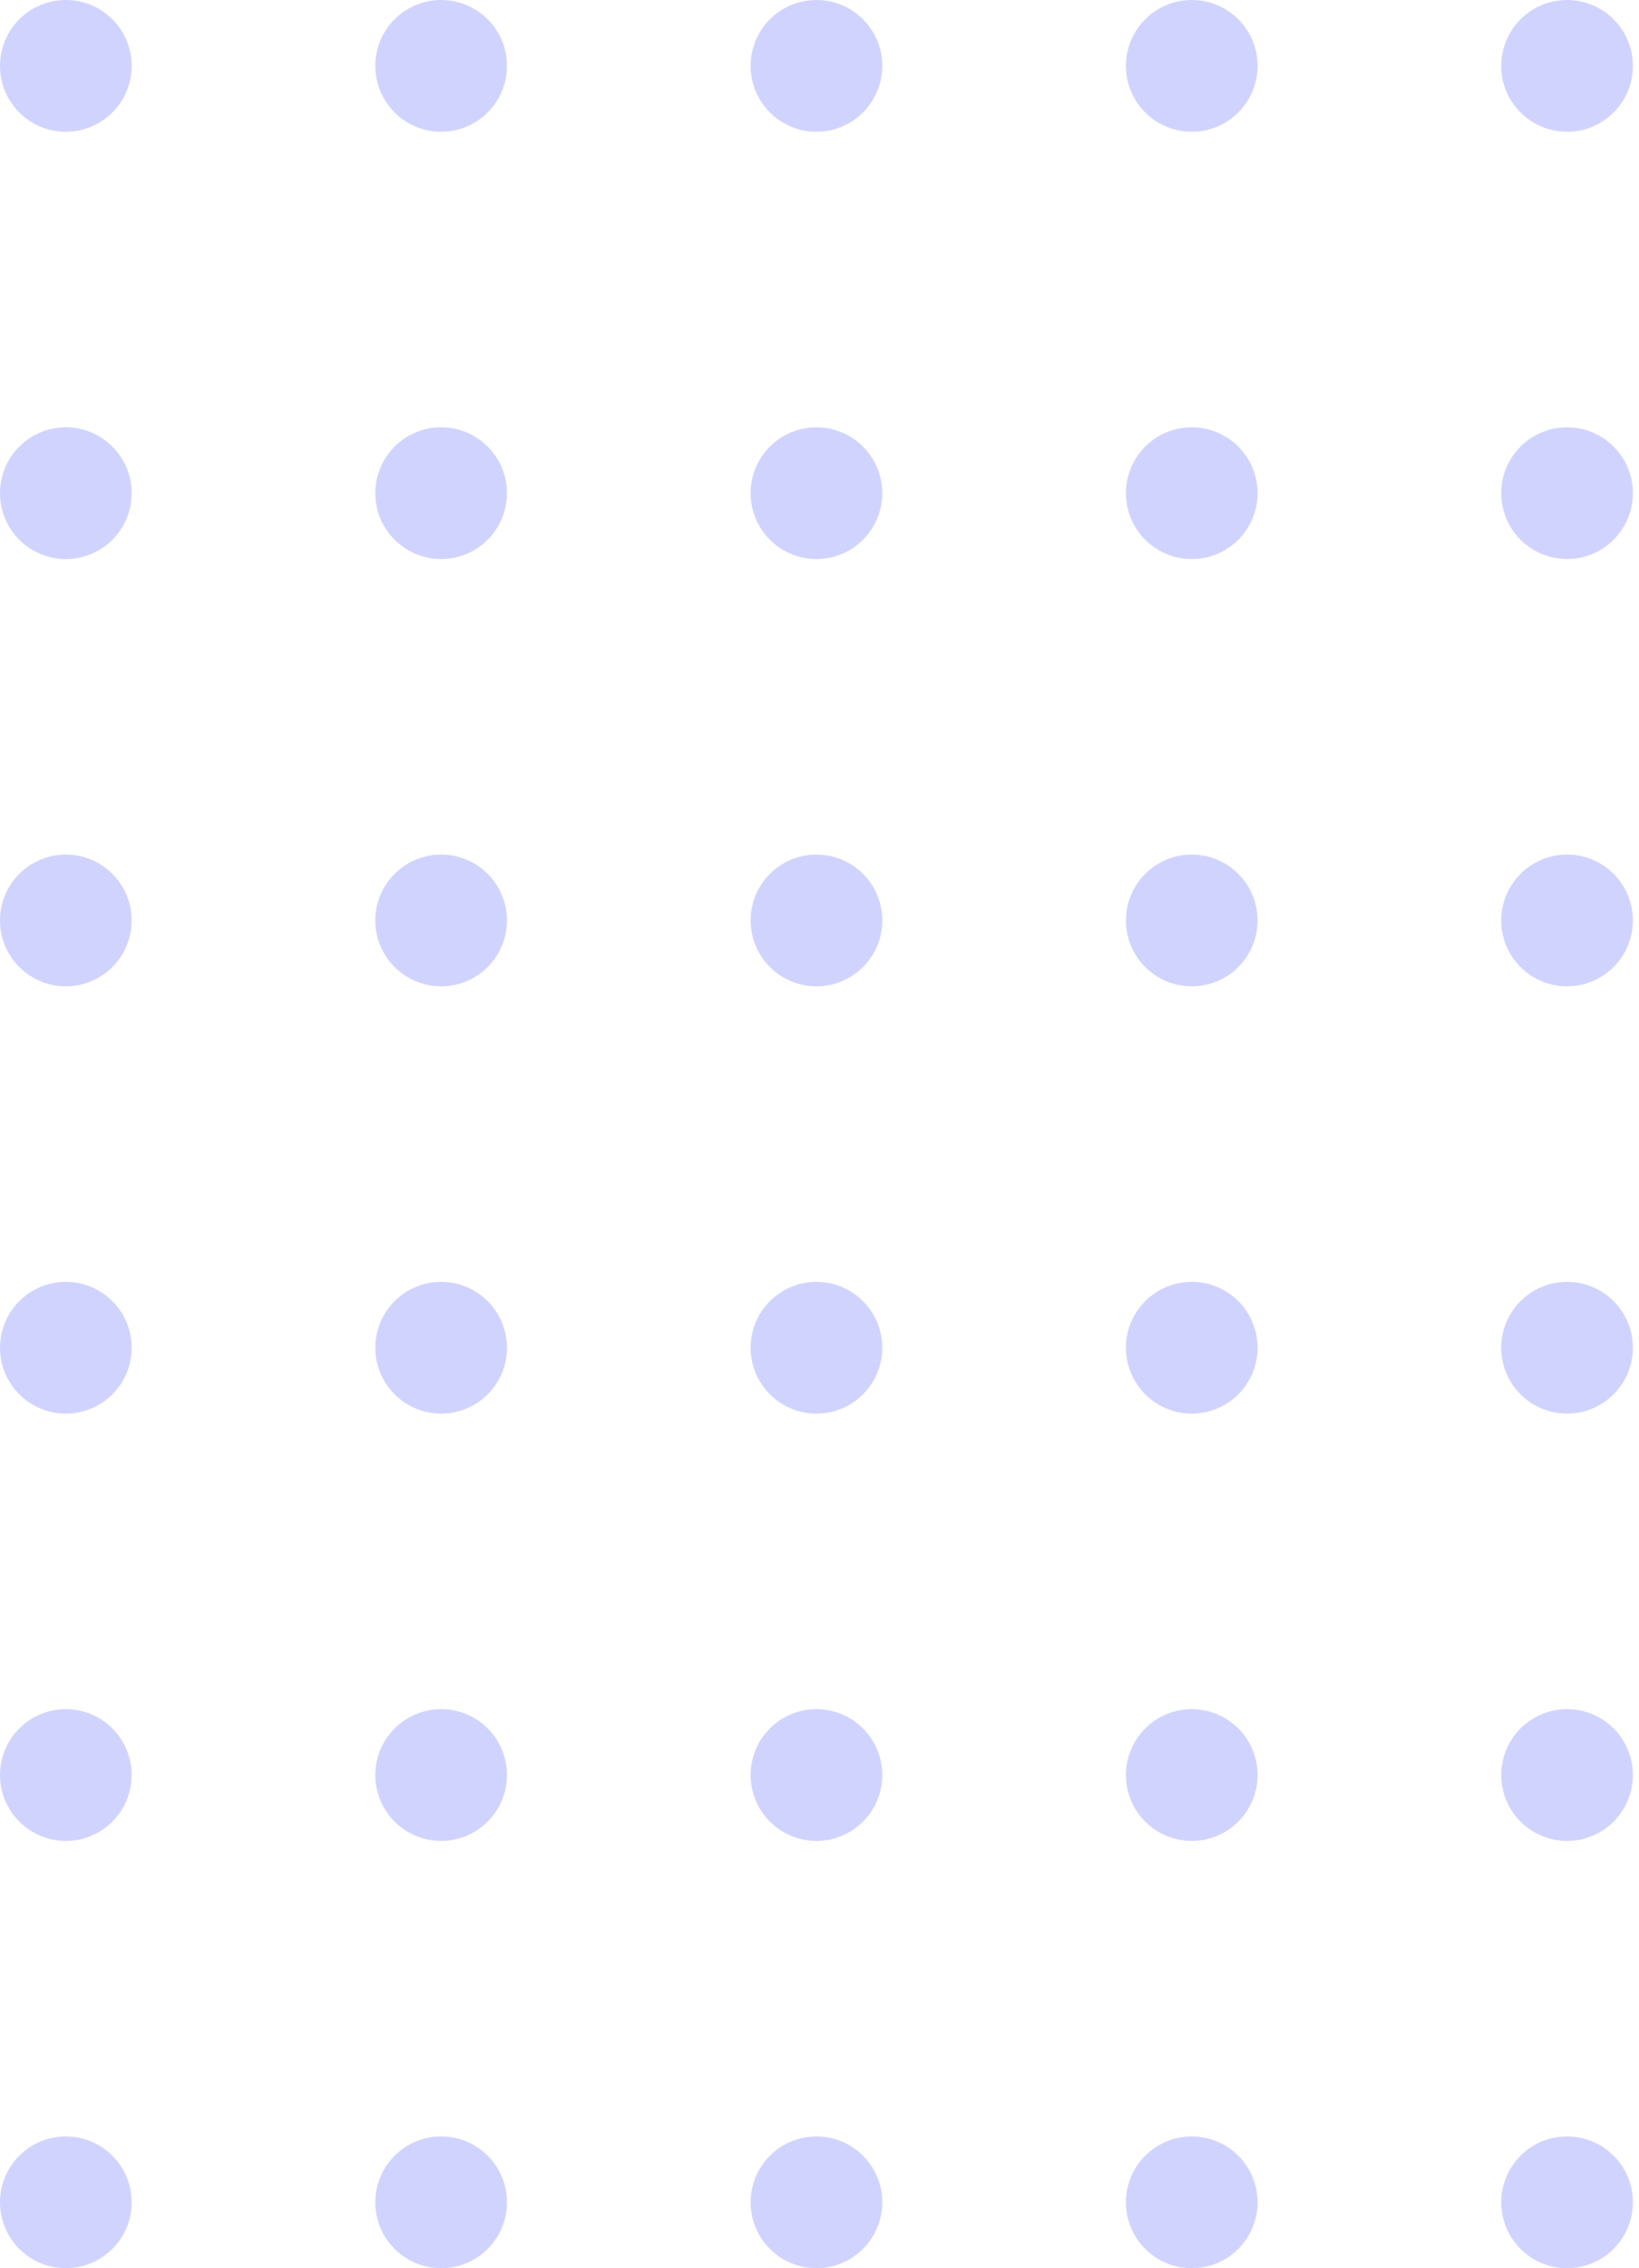 <svg width="222" height="307" viewBox="0 0 222 307" fill="none" xmlns="http://www.w3.org/2000/svg">
<path d="M0 298.09C0 293.165 3.992 289.173 8.917 289.173C13.842 289.173 17.835 293.165 17.835 298.09C17.835 303.015 13.842 307.008 8.917 307.008C3.992 307.008 0 303.015 0 298.09Z" fill="#D1D3FF"/>
<path d="M0 240.256C0 235.331 3.992 231.338 8.917 231.338C13.842 231.338 17.835 235.331 17.835 240.256C17.835 245.181 13.842 249.173 8.917 249.173C3.992 249.173 0 245.181 0 240.256Z" fill="#D1D3FF"/>
<path d="M0 182.421C0 177.496 3.992 173.504 8.917 173.504C13.842 173.504 17.835 177.496 17.835 182.421C17.835 187.346 13.842 191.338 8.917 191.338C3.992 191.338 0 187.346 0 182.421Z" fill="#D1D3FF"/>
<path d="M0 124.587C0 119.662 3.992 115.669 8.917 115.669C13.842 115.669 17.835 119.662 17.835 124.587C17.835 129.511 13.842 133.504 8.917 133.504C3.992 133.504 0 129.511 0 124.587Z" fill="#D1D3FF"/>
<path d="M0 66.752C0 61.827 3.992 57.835 8.917 57.835C13.842 57.835 17.835 61.827 17.835 66.752C17.835 71.677 13.842 75.669 8.917 75.669C3.992 75.669 0 71.677 0 66.752Z" fill="#D1D3FF"/>
<path d="M0 8.917C0 3.992 3.992 0 8.917 0C13.842 0 17.835 3.992 17.835 8.917C17.835 13.842 13.842 17.835 8.917 17.835C3.992 17.835 0 13.842 0 8.917Z" fill="#D1D3FF"/>
<path d="M50.834 298.09C50.834 293.165 54.827 289.173 59.752 289.173C64.677 289.173 68.669 293.165 68.669 298.09C68.669 303.015 64.677 307.008 59.752 307.008C54.827 307.008 50.834 303.015 50.834 298.09Z" fill="#D1D3FF"/>
<path d="M50.834 240.256C50.834 235.331 54.827 231.338 59.752 231.338C64.677 231.338 68.669 235.331 68.669 240.256C68.669 245.181 64.677 249.173 59.752 249.173C54.827 249.173 50.834 245.181 50.834 240.256Z" fill="#D1D3FF"/>
<path d="M50.834 182.421C50.834 177.496 54.827 173.504 59.752 173.504C64.677 173.504 68.669 177.496 68.669 182.421C68.669 187.346 64.677 191.338 59.752 191.338C54.827 191.338 50.834 187.346 50.834 182.421Z" fill="#D1D3FF"/>
<path d="M50.834 124.587C50.834 119.662 54.827 115.669 59.752 115.669C64.677 115.669 68.669 119.662 68.669 124.587C68.669 129.511 64.677 133.504 59.752 133.504C54.827 133.504 50.834 129.511 50.834 124.587Z" fill="#D1D3FF"/>
<path d="M50.834 66.752C50.834 61.827 54.827 57.835 59.752 57.835C64.677 57.835 68.669 61.827 68.669 66.752C68.669 71.677 64.677 75.669 59.752 75.669C54.827 75.669 50.834 71.677 50.834 66.752Z" fill="#D1D3FF"/>
<path d="M50.834 8.917C50.834 3.992 54.827 0 59.752 0C64.677 0 68.669 3.992 68.669 8.917C68.669 13.842 64.677 17.835 59.752 17.835C54.827 17.835 50.834 13.842 50.834 8.917Z" fill="#D1D3FF"/>
<path d="M101.669 298.09C101.669 293.165 105.661 289.173 110.586 289.173C115.511 289.173 119.504 293.165 119.504 298.09C119.504 303.015 115.511 307.008 110.586 307.008C105.661 307.008 101.669 303.015 101.669 298.09Z" fill="#D1D3FF"/>
<path d="M101.669 240.256C101.669 235.331 105.661 231.338 110.586 231.338C115.511 231.338 119.504 235.331 119.504 240.256C119.504 245.181 115.511 249.173 110.586 249.173C105.661 249.173 101.669 245.181 101.669 240.256Z" fill="#D1D3FF"/>
<path d="M101.669 182.421C101.669 177.496 105.661 173.504 110.586 173.504C115.511 173.504 119.504 177.496 119.504 182.421C119.504 187.346 115.511 191.338 110.586 191.338C105.661 191.338 101.669 187.346 101.669 182.421Z" fill="#D1D3FF"/>
<path d="M101.669 124.587C101.669 119.662 105.661 115.669 110.586 115.669C115.511 115.669 119.504 119.662 119.504 124.587C119.504 129.511 115.511 133.504 110.586 133.504C105.661 133.504 101.669 129.511 101.669 124.587Z" fill="#D1D3FF"/>
<path d="M101.669 66.752C101.669 61.827 105.661 57.835 110.586 57.835C115.511 57.835 119.504 61.827 119.504 66.752C119.504 71.677 115.511 75.669 110.586 75.669C105.661 75.669 101.669 71.677 101.669 66.752Z" fill="#D1D3FF"/>
<path d="M101.669 8.917C101.669 3.992 105.661 0 110.586 0C115.511 0 119.504 3.992 119.504 8.917C119.504 13.842 115.511 17.835 110.586 17.835C105.661 17.835 101.669 13.842 101.669 8.917Z" fill="#D1D3FF"/>
<path d="M152.503 298.09C152.503 293.165 156.496 289.173 161.421 289.173C166.346 289.173 170.338 293.165 170.338 298.09C170.338 303.015 166.346 307.008 161.421 307.008C156.496 307.008 152.503 303.015 152.503 298.09Z" fill="#D1D3FF"/>
<path d="M152.503 240.256C152.503 235.331 156.496 231.338 161.421 231.338C166.346 231.338 170.338 235.331 170.338 240.256C170.338 245.181 166.346 249.173 161.421 249.173C156.496 249.173 152.503 245.181 152.503 240.256Z" fill="#D1D3FF"/>
<path d="M152.503 182.421C152.503 177.496 156.496 173.504 161.421 173.504C166.346 173.504 170.338 177.496 170.338 182.421C170.338 187.346 166.346 191.338 161.421 191.338C156.496 191.338 152.503 187.346 152.503 182.421Z" fill="#D1D3FF"/>
<path d="M152.503 124.587C152.503 119.662 156.496 115.669 161.421 115.669C166.346 115.669 170.338 119.662 170.338 124.587C170.338 129.511 166.346 133.504 161.421 133.504C156.496 133.504 152.503 129.511 152.503 124.587Z" fill="#D1D3FF"/>
<path d="M152.503 66.752C152.503 61.827 156.496 57.835 161.421 57.835C166.346 57.835 170.338 61.827 170.338 66.752C170.338 71.677 166.346 75.669 161.421 75.669C156.496 75.669 152.503 71.677 152.503 66.752Z" fill="#D1D3FF"/>
<path d="M152.503 8.917C152.503 3.992 156.496 0 161.421 0C166.346 0 170.338 3.992 170.338 8.917C170.338 13.842 166.346 17.835 161.421 17.835C156.496 17.835 152.503 13.842 152.503 8.917Z" fill="#D1D3FF"/>
<path d="M203.338 298.09C203.338 293.165 207.33 289.173 212.255 289.173C217.18 289.173 221.173 293.165 221.173 298.09C221.173 303.015 217.18 307.008 212.255 307.008C207.33 307.008 203.338 303.015 203.338 298.09Z" fill="#D1D3FF"/>
<path d="M203.338 240.256C203.338 235.331 207.33 231.338 212.255 231.338C217.18 231.338 221.173 235.331 221.173 240.256C221.173 245.181 217.18 249.173 212.255 249.173C207.33 249.173 203.338 245.181 203.338 240.256Z" fill="#D1D3FF"/>
<path d="M203.338 182.421C203.338 177.496 207.33 173.504 212.255 173.504C217.18 173.504 221.173 177.496 221.173 182.421C221.173 187.346 217.18 191.338 212.255 191.338C207.33 191.338 203.338 187.346 203.338 182.421Z" fill="#D1D3FF"/>
<path d="M203.338 124.587C203.338 119.662 207.33 115.669 212.255 115.669C217.18 115.669 221.173 119.662 221.173 124.587C221.173 129.511 217.18 133.504 212.255 133.504C207.33 133.504 203.338 129.511 203.338 124.587Z" fill="#D1D3FF"/>
<path d="M203.338 66.752C203.338 61.827 207.33 57.835 212.255 57.835C217.18 57.835 221.173 61.827 221.173 66.752C221.173 71.677 217.18 75.669 212.255 75.669C207.33 75.669 203.338 71.677 203.338 66.752Z" fill="#D1D3FF"/>
<path d="M203.338 8.917C203.338 3.992 207.33 0 212.255 0C217.18 0 221.173 3.992 221.173 8.917C221.173 13.842 217.18 17.835 212.255 17.835C207.33 17.835 203.338 13.842 203.338 8.917Z" fill="#D1D3FF"/>
</svg>
